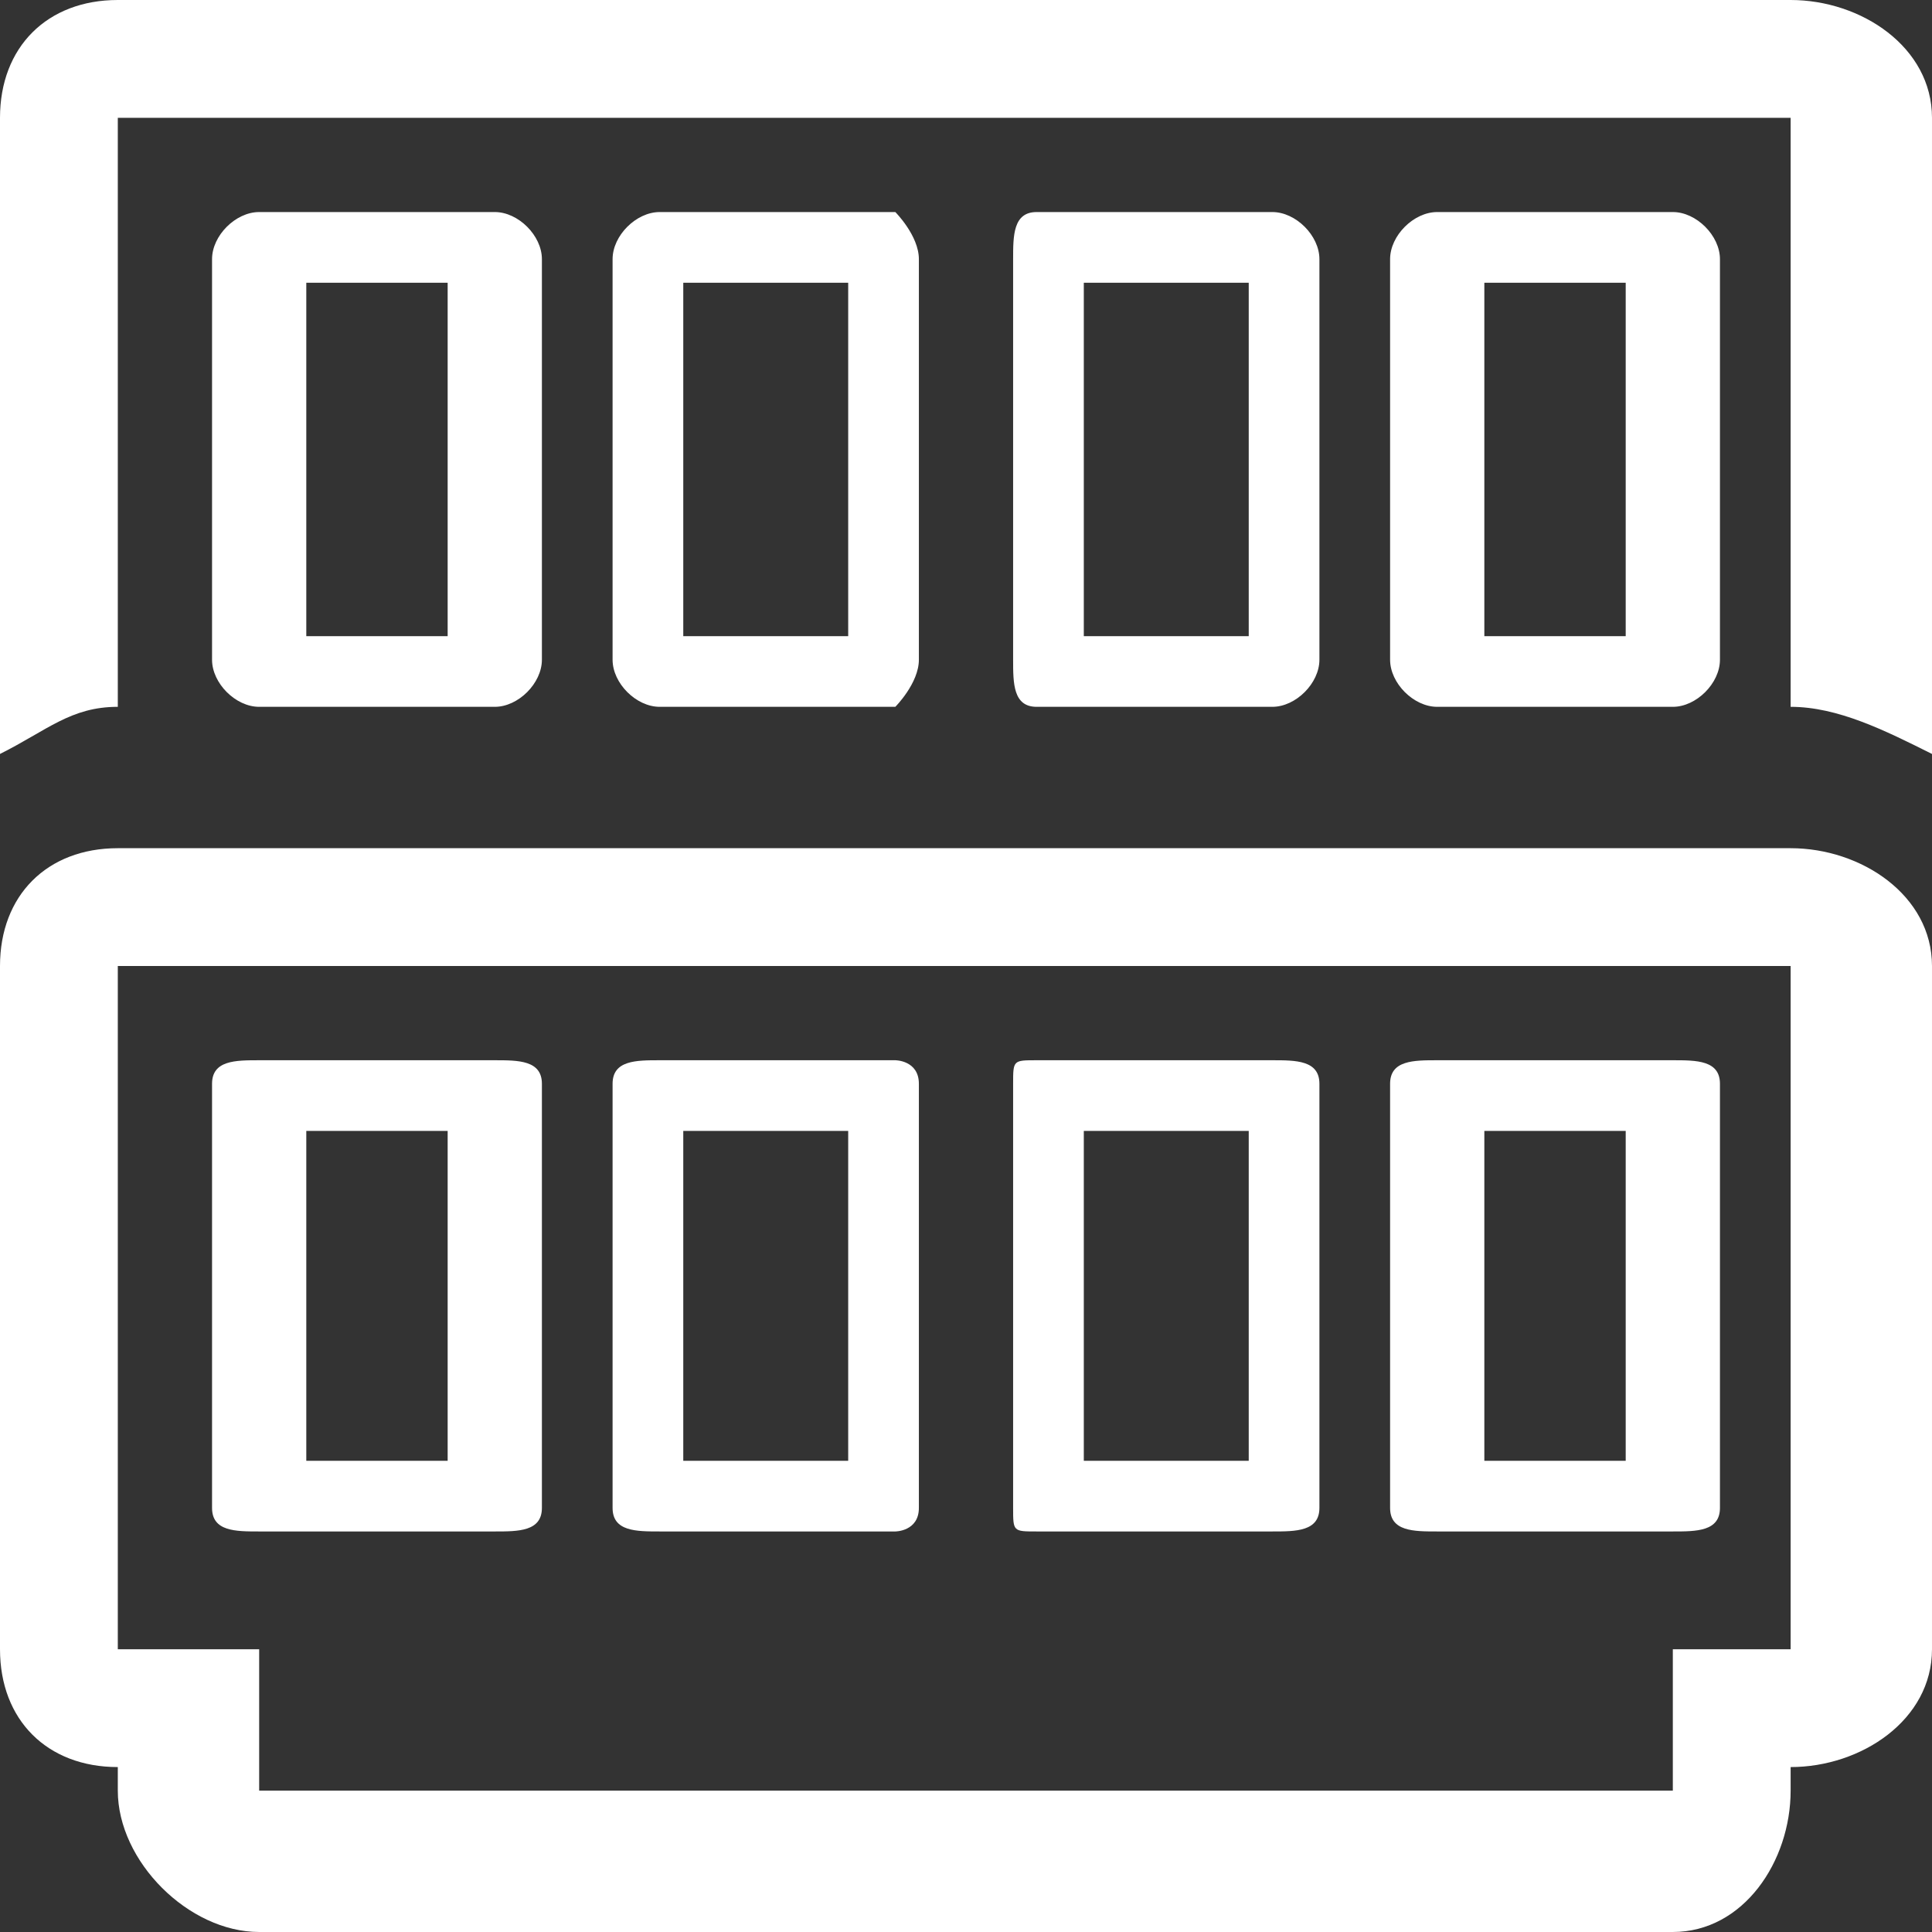 <?xml version="1.0" encoding="UTF-8"?>
<!DOCTYPE svg PUBLIC "-//W3C//DTD SVG 1.1//EN" "http://www.w3.org/Graphics/SVG/1.1/DTD/svg11.dtd">
<!-- Creator: CorelDRAW 2017 -->
<svg xmlns="http://www.w3.org/2000/svg" xml:space="preserve" width="30px" height="30px" version="1.1" style="shape-rendering:geometricPrecision; text-rendering:geometricPrecision; image-rendering:optimizeQuality; fill-rule:evenodd; clip-rule:evenodd"
viewBox="0 0 0.82 0.82"
 xmlns:xlink="http://www.w3.org/1999/xlink">
 <rect x="0" y="0" width="0.82" height="0.82" fill="#333333" stroke="none"/>
 <defs>
  <style type="text/css">
   <![CDATA[
    .fil0 {fill:white}
   ]]>
  </style>
 </defs>
 <g id="Layer_x0020_1">
  <path class="fil0" d="M0.21 0.65l-0.1 0c-0.01,0 -0.02,0 -0.02,-0.01l0 -0.18c0,-0.01 0.01,-0.01 0.02,-0.01l0.1 0c0.01,0 0.02,0 0.02,0.01l0 0.18c0,0.01 -0.01,0.01 -0.02,0.01zm0 -0.35l-0.1 0c-0.01,0 -0.02,-0.01 -0.02,-0.02l0 -0.17c0,-0.01 0.01,-0.02 0.02,-0.02l0.1 0c0.01,0 0.02,0.01 0.02,0.02l0 0.17c0,0.01 -0.01,0.02 -0.02,0.02zm0.55 0l0 -0.25 -0.71 0 0 0.25c-0.02,0 -0.03,0.01 -0.05,0.02l0 -0.27c0,-0.03 0.02,-0.05 0.05,-0.05l0.71 0c0.03,0 0.06,0.02 0.06,0.05l0 0.27c-0.02,-0.01 -0.04,-0.02 -0.06,-0.02zm-0.38 0l-0.1 0c-0.01,0 -0.02,-0.01 -0.02,-0.02l0 -0.17c0,-0.01 0.01,-0.02 0.02,-0.02l0.1 0c0,0 0.01,0.01 0.01,0.02l0 0.17c0,0.01 -0.01,0.02 -0.01,0.02zm0.16 0l-0.1 0c-0.01,0 -0.01,-0.01 -0.01,-0.02l0 -0.17c0,-0.01 0,-0.02 0.01,-0.02l0.1 0c0.01,0 0.02,0.01 0.02,0.02l0 0.17c0,0.01 -0.01,0.02 -0.02,0.02zm0.17 0l-0.1 0c-0.01,0 -0.02,-0.01 -0.02,-0.02l0 -0.17c0,-0.01 0.01,-0.02 0.02,-0.02l0.1 0c0.01,0 0.02,0.01 0.02,0.02l0 0.17c0,0.01 -0.01,0.02 -0.02,0.02zm-0.08 -0.03l0.06 0 0 -0.15 -0.06 0 0 0.15zm-0.17 0l0.07 0 0 -0.15 -0.07 0 0 0.15zm-0.17 0l0.07 0 0 -0.15 -0.07 0 0 0.15zm-0.16 0l0.06 0 0 -0.15 -0.06 0 0 0.15zm0.58 0.49l0 -0.06 0.05 0 0 -0.29 -0.71 0 0 0.29 0.06 0 0 0.06 0.6 0zm-0.66 -0.01l0 0.01c0,0.03 0.03,0.06 0.06,0.06l0.6 0c0.03,0 0.05,-0.03 0.05,-0.06l0 -0.01c0.03,0 0.06,-0.02 0.06,-0.05l0 -0.29c0,-0.03 -0.03,-0.05 -0.06,-0.05l-0.71 0c-0.03,0 -0.05,0.02 -0.05,0.05l0 0.29c0,0.03 0.02,0.05 0.05,0.05zm0.33 -0.1l-0.1 0c-0.01,0 -0.02,0 -0.02,-0.01l0 -0.18c0,-0.01 0.01,-0.01 0.02,-0.01l0.1 0c0,0 0.01,0 0.01,0.01l0 0.18c0,0.01 -0.01,0.01 -0.01,0.01zm0.16 0l-0.1 0c-0.01,0 -0.01,0 -0.01,-0.01l0 -0.18c0,-0.01 0,-0.01 0.01,-0.01l0.1 0c0.01,0 0.02,0 0.02,0.01l0 0.18c0,0.01 -0.01,0.01 -0.02,0.01zm0.17 0l-0.1 0c-0.01,0 -0.02,0 -0.02,-0.01l0 -0.18c0,-0.01 0.01,-0.01 0.02,-0.01l0.1 0c0.01,0 0.02,0 0.02,0.01l0 0.18c0,0.01 -0.01,0.01 -0.02,0.01zm-0.08 -0.03l0.06 0 0 -0.14 -0.06 0 0 0.14zm-0.17 0l0.07 0 0 -0.14 -0.07 0 0 0.14zm-0.17 0l0.07 0 0 -0.14 -0.07 0 0 0.14zm-0.16 0l0.06 0 0 -0.14 -0.06 0 0 0.14z"/>
 </g>
</svg>
